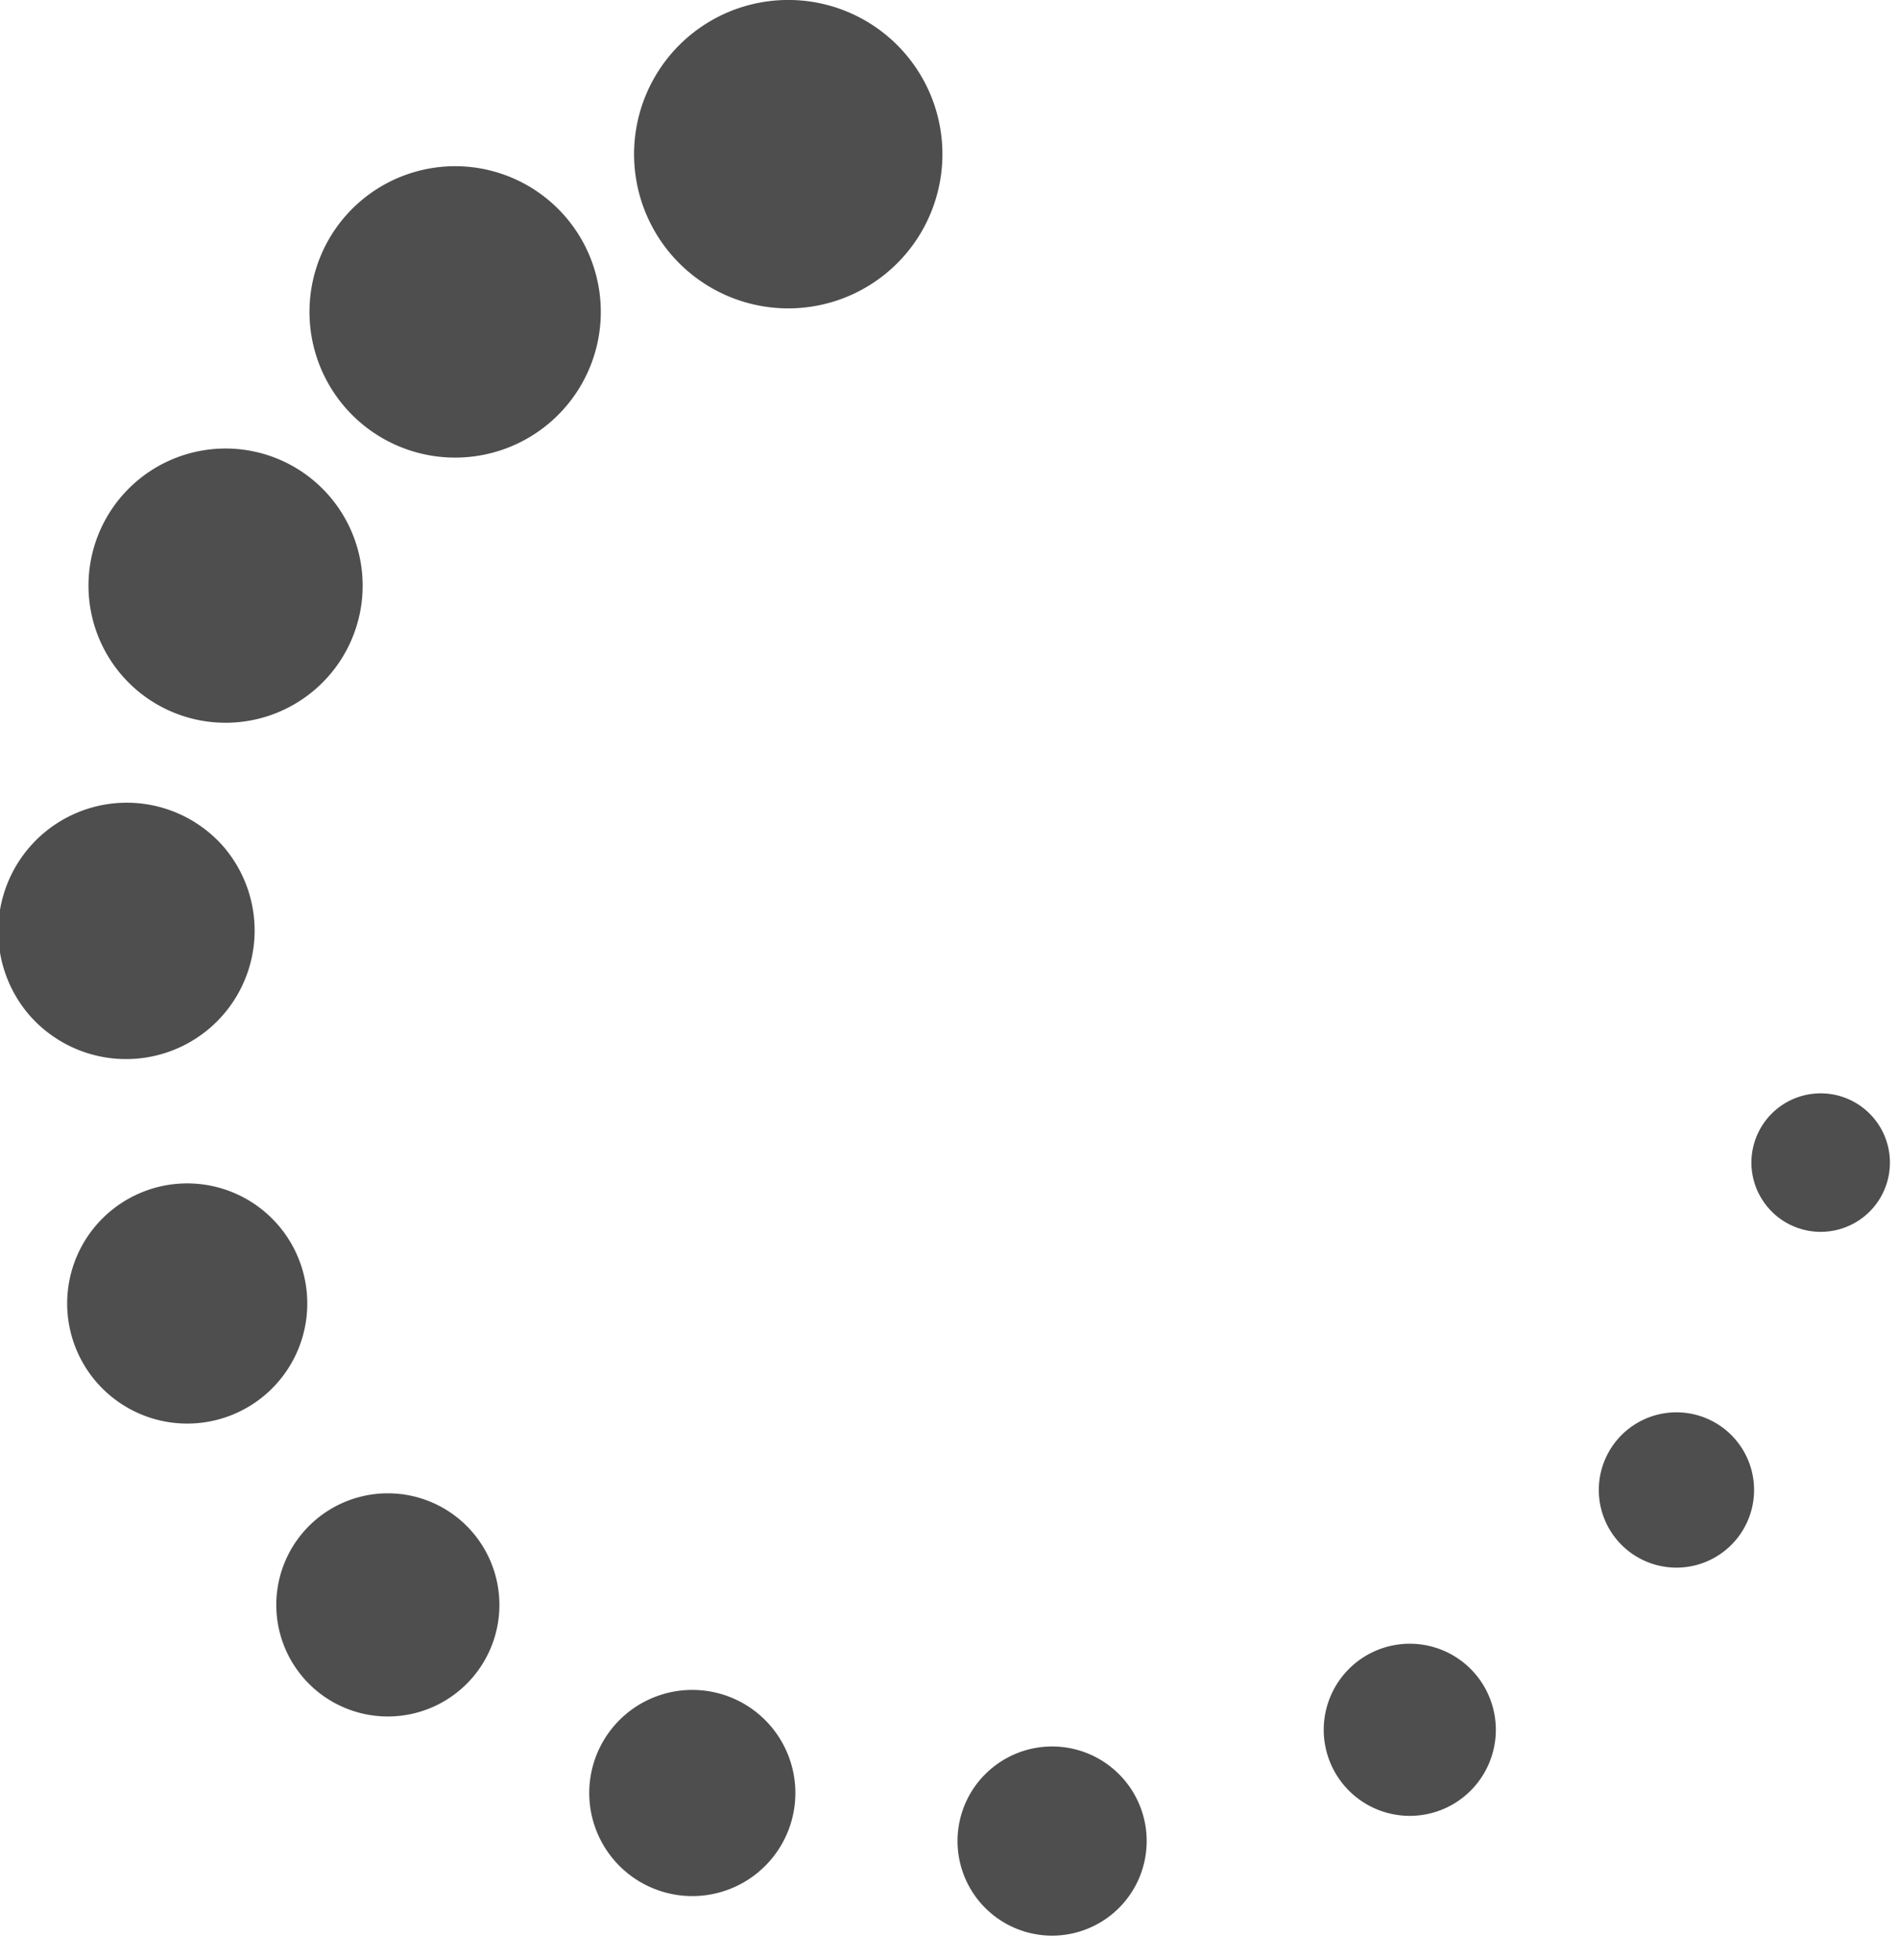 <svg  viewBox="0 0 31 32" fill="currentColor" stroke="currentColor" xmlns="http://www.w3.org/2000/svg"><g fill="#4E4E4E" stroke="none" fill-rule="evenodd"><path d="M15.013 3.847a2.518 2.518 0 1 0-4.277-2.659 2.518 2.518 0 0 0 4.277 2.659M9.79 5.422a2.379 2.379 0 1 0-4.72-.597 2.379 2.379 0 0 0 4.72.597M5.842 8.965a2.239 2.239 0 1 0-4.295 1.265 2.239 2.239 0 0 0 4.295-1.265M3.701 13.885a2.099 2.099 0 1 0-3.204 2.711A2.099 2.099 0 0 0 3.7 13.885M3.888 19.508a1.96 1.96 0 1 0-1.66 3.553 1.96 1.96 0 0 0 1.66-3.553M6.395 24.385a1.822 1.822 0 1 0-.063 3.643 1.822 1.822 0 0 0 .063-3.643M10.669 27.72a1.683 1.683 0 1 0 1.277 3.115 1.683 1.683 0 0 0-1.277-3.115M16.07 28.992a1.544 1.544 0 1 0 2.228 2.14 1.544 1.544 0 0 0-2.227-2.14M21.702 27.774a1.404 1.404 0 1 0 2.648.943 1.405 1.405 0 0 0-2.648-.943M26.115 24.395a1.268 1.268 0 1 0 2.531-.157 1.268 1.268 0 0 0-2.531.157M28.723 19.483a1.13 1.13 0 1 0 2.029-.998 1.13 1.13 0 0 0-2.03.998M29.016 13.706a.995.995 0 1 0 0 0"/></g></svg>